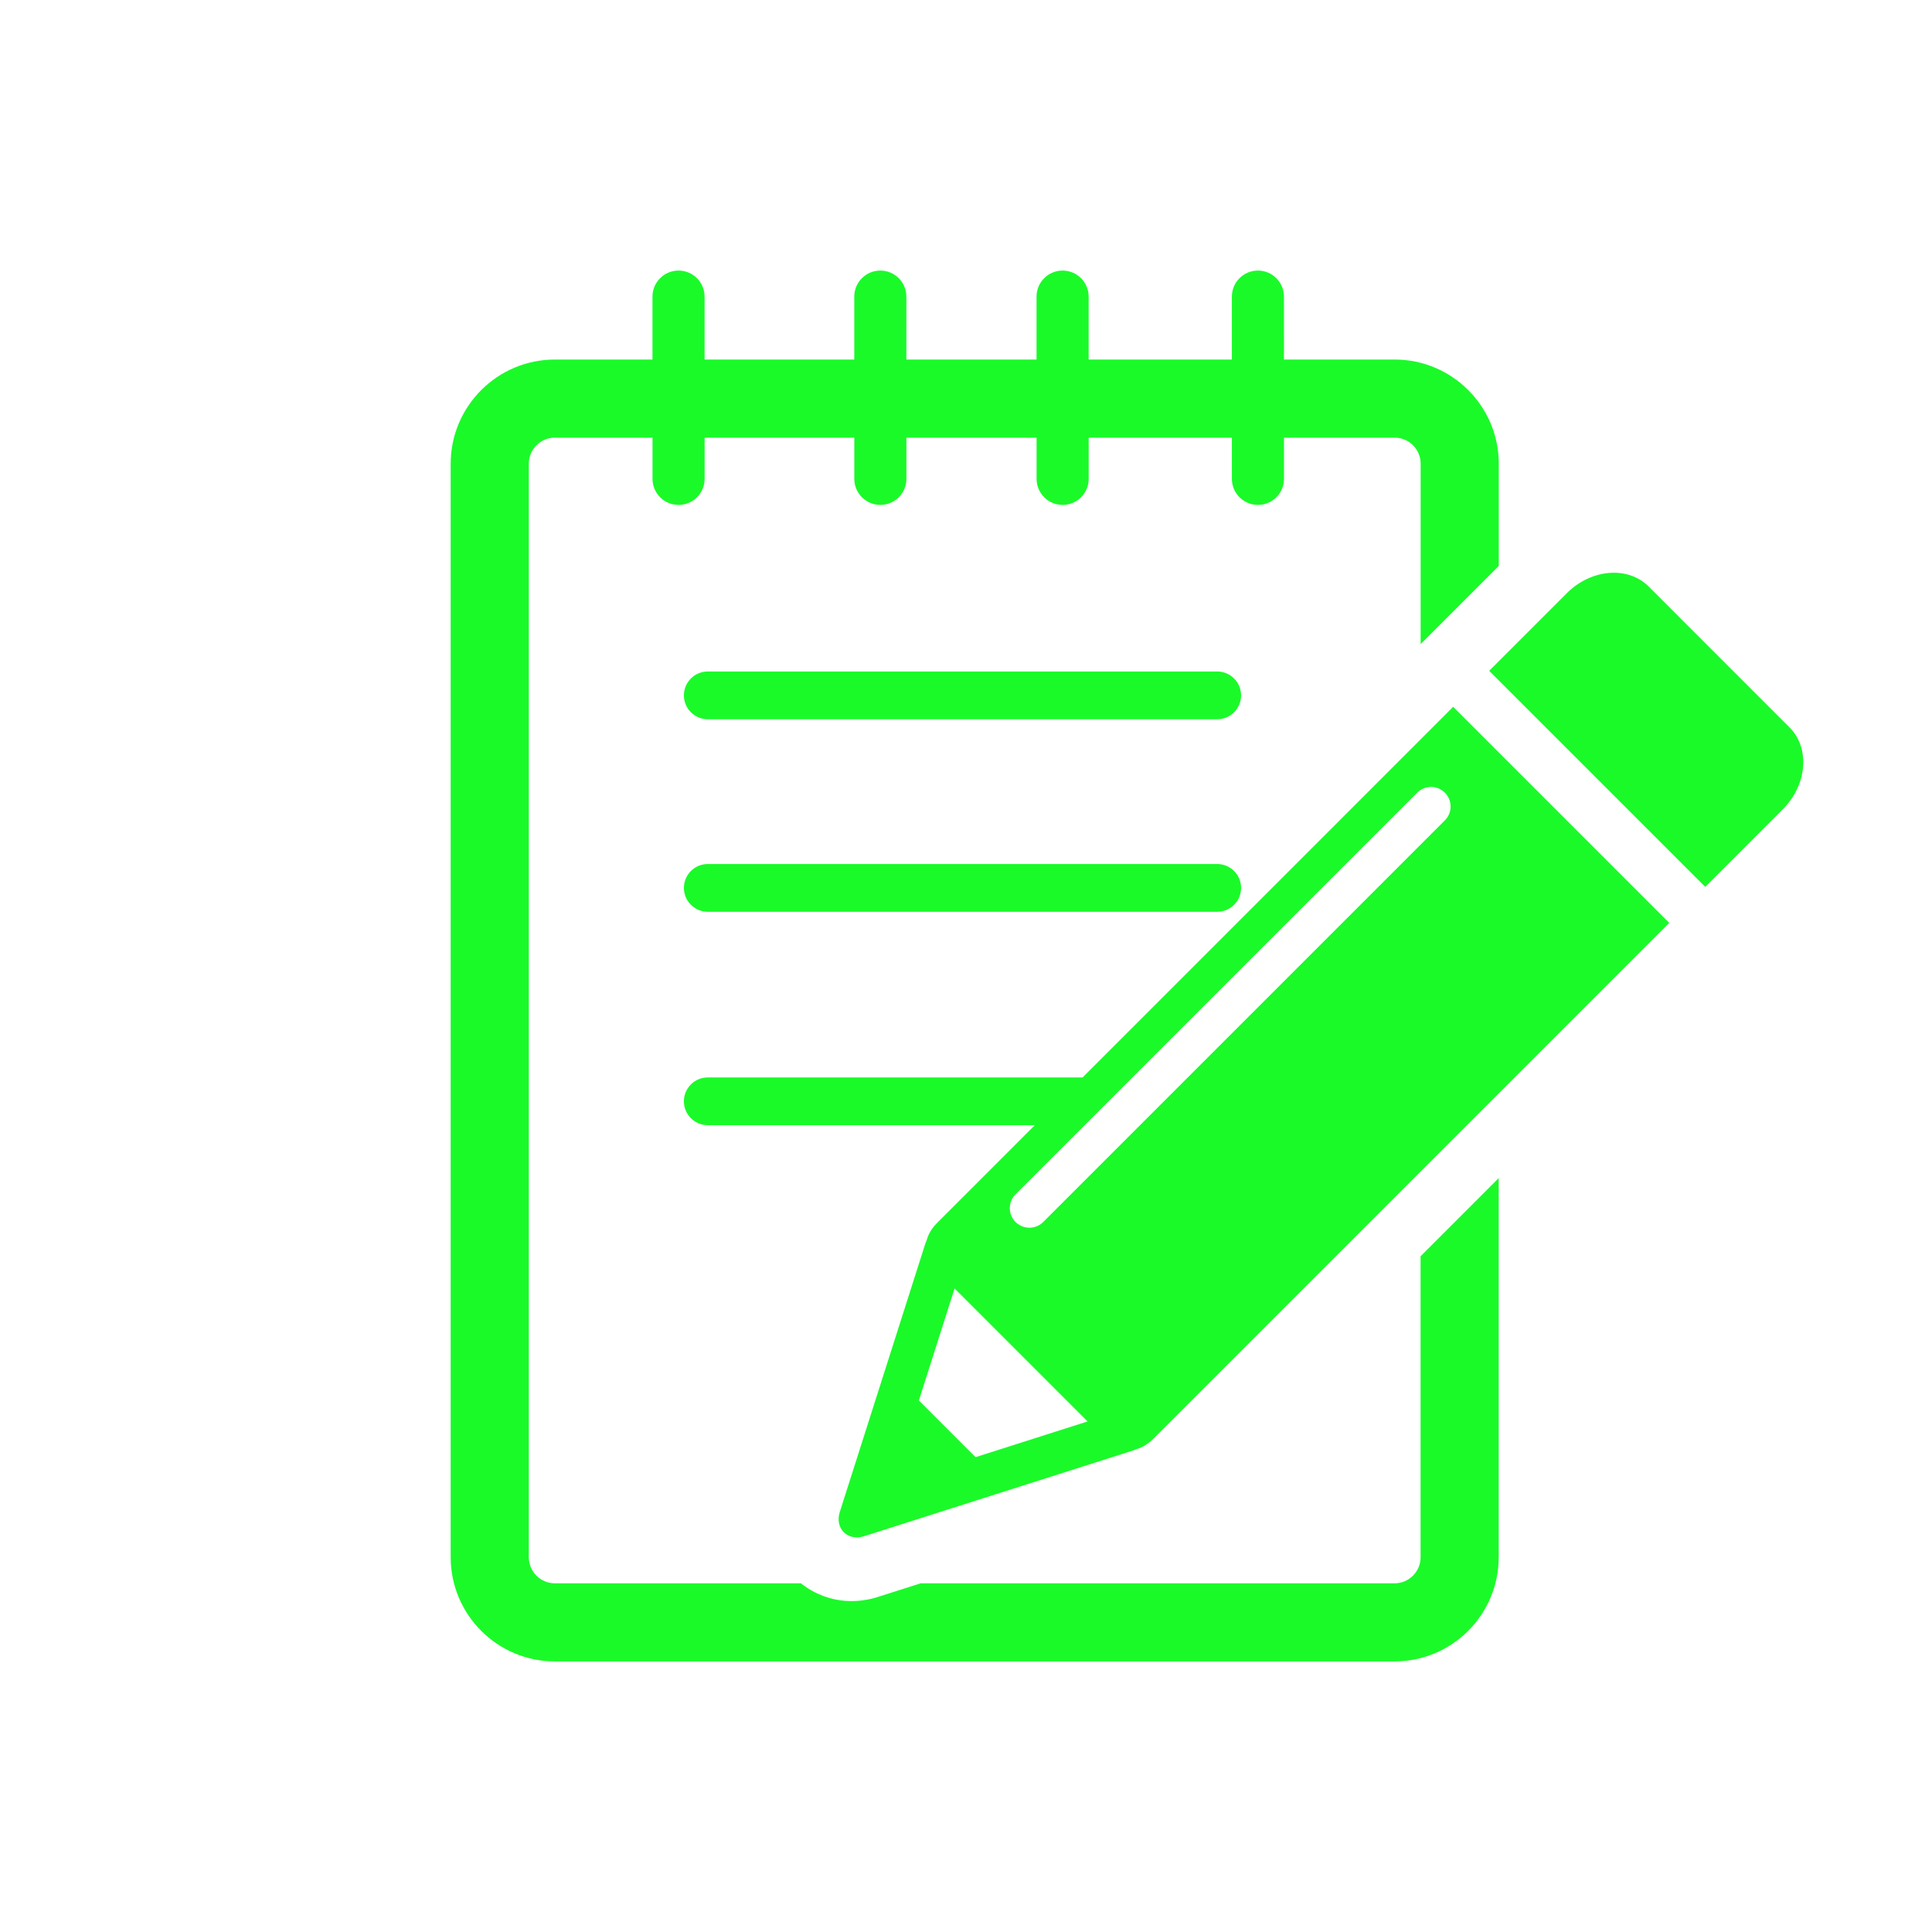 <?xml version="1.0" standalone="no"?><!DOCTYPE svg PUBLIC "-//W3C//DTD SVG 1.1//EN" "http://www.w3.org/Graphics/SVG/1.1/DTD/svg11.dtd"><svg t="1521015811937" class="icon" style="" viewBox="0 0 1024 1024" version="1.1" xmlns="http://www.w3.org/2000/svg" p-id="1341" xmlns:xlink="http://www.w3.org/1999/xlink" width="200" height="200"><defs><style type="text/css"></style></defs><path d="M944.908 428.941l-41.099 41.108L789.295 355.543l41.108-41.108c12.952-12.952 32.425-14.555 43.411-3.578l74.672 74.68C959.462 396.516 957.859 415.99 944.908 428.941zM770.209 374.621L884.723 489.134 611.66 762.197c-1.257 1.257-4.733 4.725-9.61 5.974-0.565 0.27-1.139 0.498-1.713 0.683l-142.509 45.411c-3.991 1.266-7.999 0.456-10.598-2.152-2.607-2.607-3.417-6.615-2.168-10.598l45.419-142.493c0.194-0.591 0.422-1.164 0.683-1.713 1.249-4.885 4.717-8.353 5.982-9.61L548.463 596.375 375.14 596.375c-6.986 0-12.656-5.662-12.656-12.656s5.67-12.656 12.656-12.656l198.636 0L770.209 374.621zM576.434 753.397l-70.495-70.487-18.908 59.366 30.046 30.046L576.434 753.397zM765.805 420.132c-4.05-4.058-10.623-4.058-14.673 0L538.254 633.002c-4.05 4.05-4.05 10.623 0 14.681 4.05 4.05 10.631 4.05 14.681 0l212.87-212.87C769.863 430.755 769.863 424.183 765.805 420.132zM752.946 825.386c0 7.611-6.185 13.804-13.795 13.804l-251.184 0-22.688 7.231c-4.556 1.451-9.239 2.185-13.93 2.185-9.982 0-19.263-3.426-26.857-9.416L294.098 839.189c-7.611 0-13.812-6.185-13.812-13.804L280.286 245.763c0-7.611 6.193-13.804 13.812-13.804l51.747 0 0 21.853c0 7.619 6.176 13.795 13.804 13.795s13.804-6.176 13.804-13.795l0-21.853 79.346 0 0 21.853c0 7.619 6.176 13.795 13.804 13.795s13.804-6.176 13.804-13.795l0-21.853 69.002 0 0 21.853c0 7.619 6.176 13.795 13.804 13.795s13.804-6.176 13.804-13.795l0-21.853 75.904 0 0 21.853c0 7.619 6.176 13.795 13.795 13.795 7.628 0 13.812-6.176 13.812-13.795l0-21.853 58.649 0c7.602 0 13.795 6.193 13.795 13.804l0 95.588 14.462-14.462 26.941-26.941 0-54.186c0-30.434-24.764-55.198-55.198-55.198l-58.649 0L680.527 157.212c0-7.619-6.176-13.804-13.812-13.804-7.611 0-13.795 6.176-13.795 13.804l0 33.353L576.999 190.565 576.999 157.212c0-7.619-6.176-13.804-13.804-13.804s-13.804 6.176-13.804 13.804l0 33.353-69.002 0L480.39 157.212c0-7.619-6.176-13.804-13.804-13.804s-13.804 6.176-13.804 13.804l0 33.353-79.346 0L373.436 157.212c0-7.619-6.176-13.804-13.804-13.804s-13.804 6.176-13.804 13.804l0 33.353-51.747 0c-30.434 0-55.207 24.764-55.207 55.198l0 579.614c0 30.434 24.773 55.198 55.207 55.198l445.061 0c30.434 0 55.198-24.764 55.198-55.198L794.341 624.43l-41.403 41.411L752.938 825.386zM645.14 355.906l-270 0c-6.986 0-12.656 5.662-12.656 12.656s5.67 12.656 12.656 12.656l270 0c6.986 0 12.656-5.662 12.656-12.656S652.126 355.906 645.14 355.906zM645.14 457.949l-270 0c-6.986 0-12.656 5.662-12.656 12.656s5.67 12.656 12.656 12.656l270 0c6.986 0 12.656-5.662 12.656-12.656S652.126 457.949 645.14 457.949z" fill="#1afa29" p-id="1342"></path></svg>
